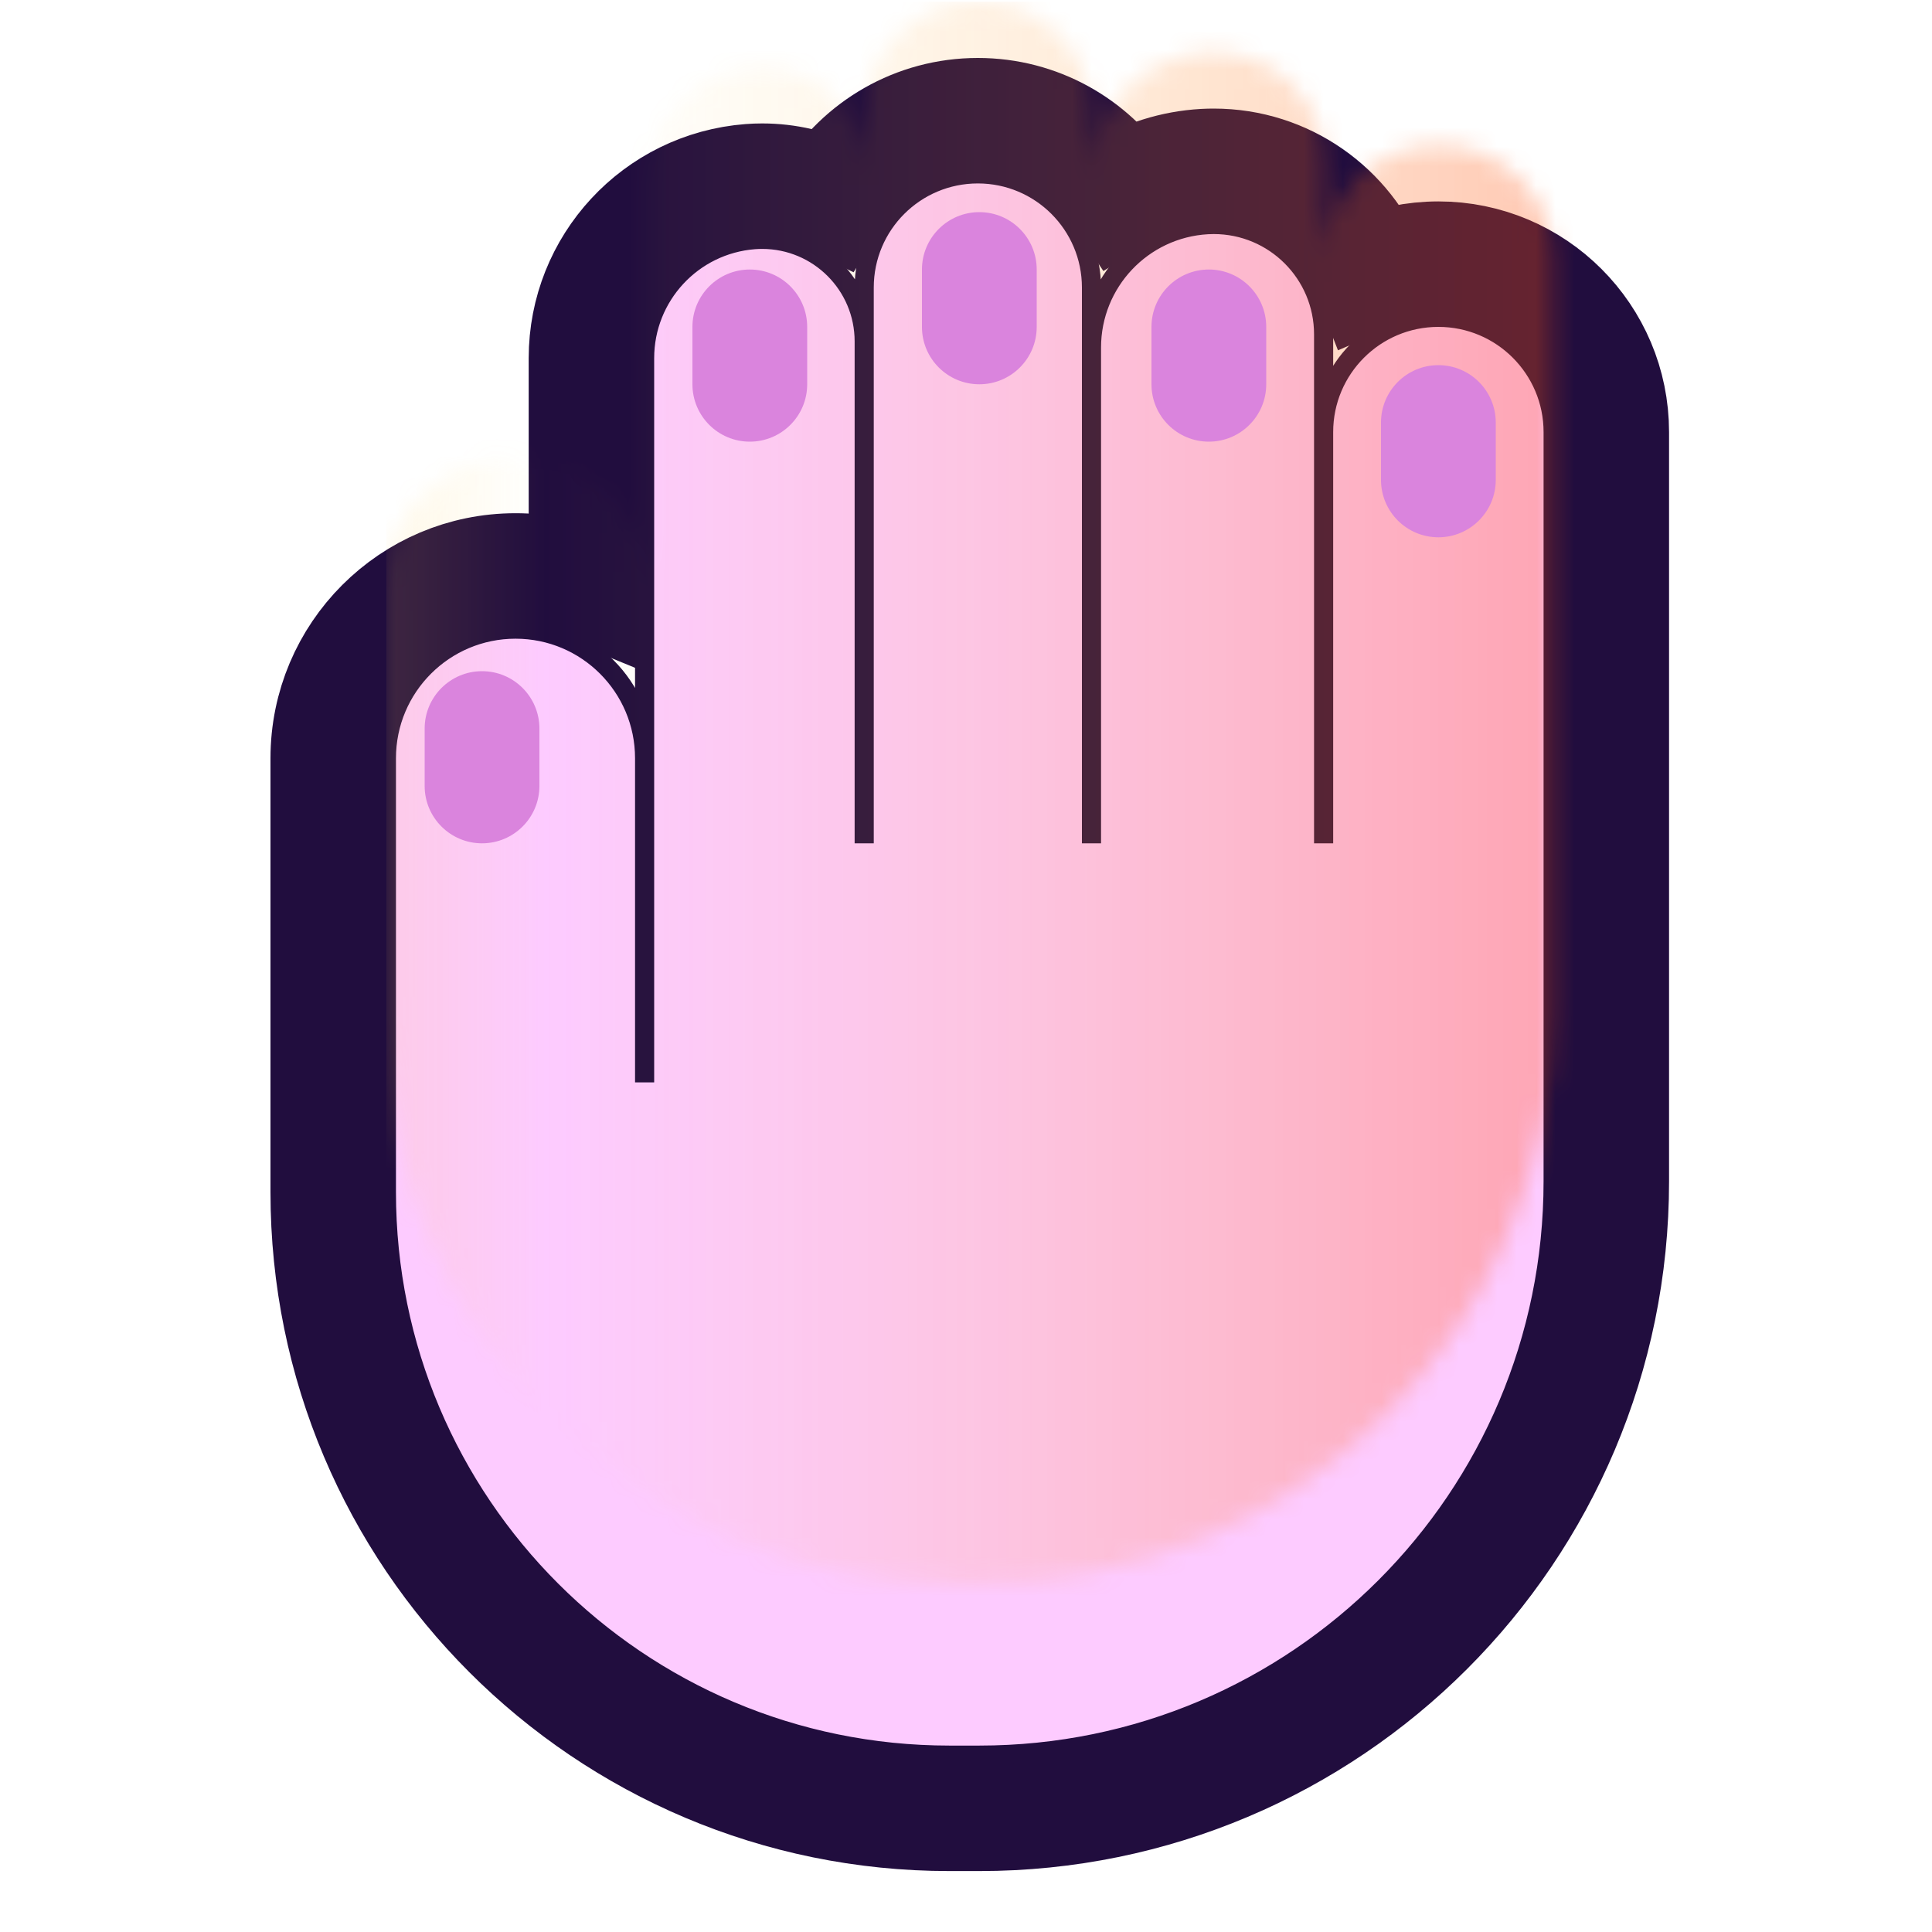 <?xml version="1.0" encoding="UTF-8"?>
<svg width="100px" height="100px" viewBox="0 0 100 100" version="1.1" xmlns="http://www.w3.org/2000/svg" xmlns:xlink="http://www.w3.org/1999/xlink">
    <!-- Generator: Sketch 61.2 (89653) - https://sketch.com -->
    <title>handIcon-default</title>
    <desc>Created with Sketch.</desc>
    <defs>
        <path d="M13.365,9.538 L13.365,47.025 L13.365,47.025 L13.365,30.247 C13.365,26.556 10.373,23.564 6.683,23.564 C2.992,23.564 8.4298108e-15,26.556 0,30.247 L0,52.705 C1.97095751e-15,68.799 13.047,81.846 29.141,81.846 L30.69,81.846 C47.093,81.846 60.39,68.549 60.39,52.146 L60.39,13.365 C60.39,10.084 57.731,7.425 54.45,7.425 C51.169,7.425 48.51,10.084 48.51,13.365 L48.51,34.65 L48.51,34.65 L48.51,8.305 C48.51,5.165 45.965,2.62 42.825,2.62 C42.717,2.62 42.61,2.623 42.502,2.629 C39.131,2.82 36.495,5.61 36.495,8.987 L36.495,34.65 L36.495,34.65 L36.495,5.882 C36.495,2.633 33.861,1.63572666e-14 30.613,1.40687462e-14 C27.364,1.46654892e-14 24.731,2.633 24.731,5.882 L24.731,34.65 L24.731,34.65 L24.731,8.669 C24.731,5.753 22.367,3.389 19.45,3.389 C19.316,3.389 19.182,3.394 19.048,3.404 C15.842,3.649 13.365,6.322 13.365,9.538 Z" id="path-1"></path>
        <path d="M13.365,9.538 L13.365,47.025 L13.365,47.025 L13.365,30.247 C13.365,26.556 10.373,23.564 6.683,23.564 C2.992,23.564 8.4298108e-15,26.556 0,30.247 L0,52.705 C1.97095751e-15,68.799 13.047,81.846 29.141,81.846 L30.69,81.846 C47.093,81.846 60.39,68.549 60.39,52.146 L60.39,13.365 C60.39,10.084 57.731,7.425 54.45,7.425 C51.169,7.425 48.51,10.084 48.51,13.365 L48.51,34.65 L48.51,34.65 L48.51,8.305 C48.51,5.165 45.965,2.62 42.825,2.62 C42.717,2.62 42.61,2.623 42.502,2.629 C39.131,2.82 36.495,5.61 36.495,8.987 L36.495,34.65 L36.495,34.65 L36.495,5.882 C36.495,2.633 33.861,1.63572666e-14 30.613,1.40687462e-14 C27.364,1.46654892e-14 24.731,2.633 24.731,5.882 L24.731,34.65 L24.731,34.65 L24.731,8.669 C24.731,5.753 22.367,3.389 19.45,3.389 C19.316,3.389 19.182,3.394 19.048,3.404 C15.842,3.649 13.365,6.322 13.365,9.538 Z" id="path-3"></path>
        <linearGradient x1="-27.415%" y1="52.756%" x2="121.339%" y2="52.756%" id="linearGradient-5">
            <stop stop-color="#FFC183" offset="0%"></stop>
            <stop stop-color="#FFD13D" stop-opacity="0" offset="27.399%"></stop>
            <stop stop-color="#FF2800" offset="100%"></stop>
        </linearGradient>
    </defs>
    <g id="handIcon-default" stroke="none" stroke-width="1" fill="none" fill-rule="evenodd">
        <g id="Path-2-+-Path-2-+-Path-2-+-Path-2-+-Path-2-Mask" transform="translate(20, 9)">
            <mask id="mask-2" fill="white">
                <use xlink:href="#path-1"></use>
            </mask>
            <path stroke="#210D3E" stroke-width="6" d="M23.055,1.213 C24.621,-1.316 27.42,-3 30.613,-3 C33.702,-3 36.422,-1.423 38.014,0.97 C39.283,0.2 40.753,-0.277 42.332,-0.367 C42.496,-0.376 42.66,-0.38 42.825,-0.38 C46.508,-0.38 49.656,1.913 50.919,5.149 C52.002,4.683 53.196,4.425 54.45,4.425 C59.387,4.425 63.39,8.428 63.39,13.365 L63.39,52.146 C63.39,70.206 48.75,84.846 30.69,84.846 L29.141,84.846 C11.39,84.846 -3,70.456 -3,52.705 L-3,30.247 C-3,24.899 1.335,20.564 6.683,20.564 C7.986,20.564 9.23,20.822 10.365,21.289 L10.365,9.538 C10.365,4.754 14.049,0.778 18.819,0.413 C19.029,0.397 19.24,0.389 19.45,0.389 C20.742,0.389 21.966,0.685 23.055,1.213 Z"></path>
            <mask id="mask-4" fill="white">
                <use xlink:href="#path-3"></use>
            </mask>
            <use id="Mask" stroke="#210D3E" stroke-width="0.99" fill="#FDCBFF" xlink:href="#path-3"></use>
            <rect id="Rectangle" fill="url(#linearGradient-5)" style="mix-blend-mode: screen;" opacity="0.642" mask="url(#mask-4)" x="0" y="-8.91" width="63.36" height="104.94"></rect>
            <path d="M18.81,13.86 C20.45,13.86 21.78,12.53 21.78,10.89 L21.78,7.92 C21.78,6.28 20.45,4.95 18.81,4.95 C17.17,4.95 15.84,6.28 15.84,7.92 L15.84,10.89 C15.84,12.53 17.17,13.86 18.81,13.86 Z" id="Path-2" fill="#DA84DD" mask="url(#mask-4)"></path>
            <path d="M30.69,10.89 C32.33,10.89 33.66,9.56 33.66,7.92 L33.66,4.95 C33.66,3.31 32.33,1.98 30.69,1.98 C29.05,1.98 27.72,3.31 27.72,4.95 L27.72,7.92 C27.72,9.56 29.05,10.89 30.69,10.89 Z" id="Path-2" fill="#DA84DD" mask="url(#mask-4)"></path>
            <path d="M42.57,13.86 C44.21,13.86 45.54,12.53 45.54,10.89 L45.54,7.92 C45.54,6.28 44.21,4.95 42.57,4.95 C40.93,4.95 39.6,6.28 39.6,7.92 L39.6,10.89 C39.6,12.53 40.93,13.86 42.57,13.86 Z" id="Path-2" fill="#DA84DD" mask="url(#mask-4)"></path>
            <path d="M54.45,18.81 C56.09,18.81 57.42,17.48 57.42,15.84 L57.42,12.87 C57.42,11.23 56.09,9.9 54.45,9.9 C52.81,9.9 51.48,11.23 51.48,12.87 L51.48,15.84 C51.48,17.48 52.81,18.81 54.45,18.81 Z" id="Path-2" fill="#DA84DD" mask="url(#mask-4)"></path>
            <path d="M4.95,34.65 C6.59,34.65 7.92,33.32 7.92,31.68 L7.92,28.71 C7.92,27.07 6.59,25.74 4.95,25.74 C3.31,25.74 1.98,27.07 1.98,28.71 L1.98,31.68 C1.98,33.32 3.31,34.65 4.95,34.65 Z" id="Path-2" fill="#DA84DD" mask="url(#mask-4)"></path>
        </g>
    </g>
</svg>